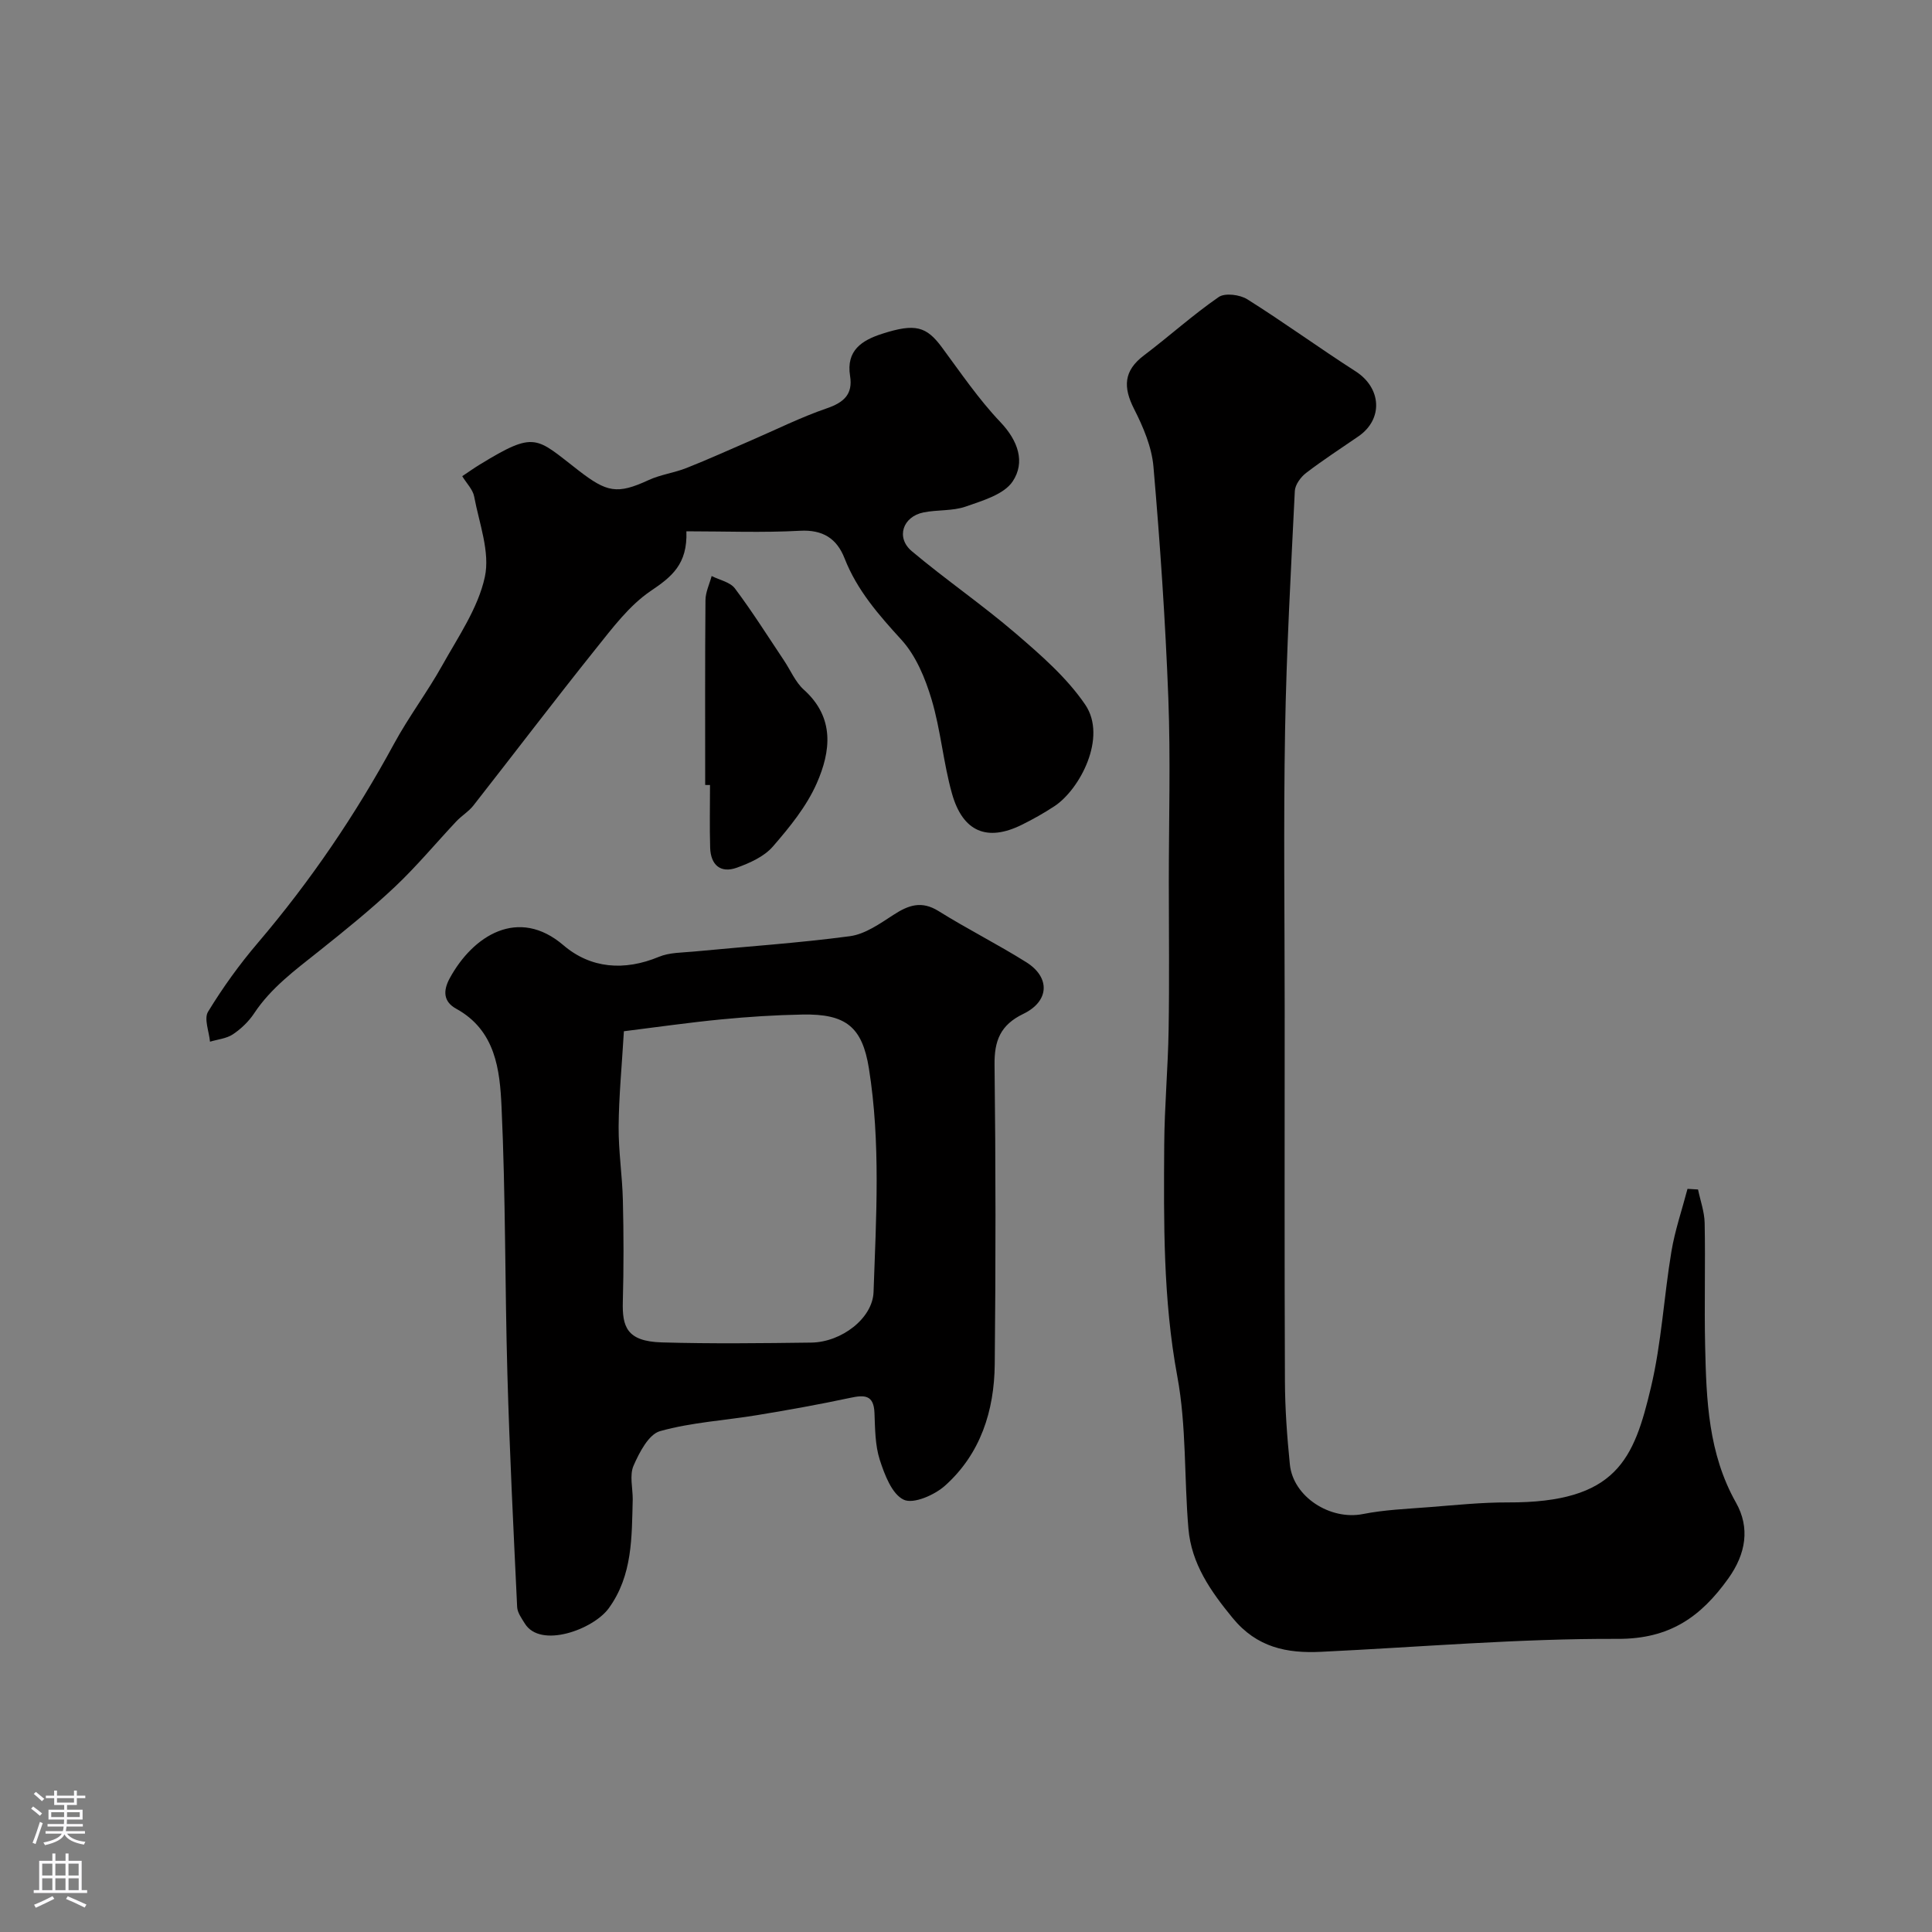 <svg enable-background="new 0 0 400 400" viewBox="0 0 400 400" xmlns="http://www.w3.org/2000/svg"><rect x="0" y="0" width="400" height="400" fill="#808080" stroke="none"/><g fill="#010000"><path d="m351.56 246.27c.48 2.31 1.32 4.61 1.37 6.92.17 8.5-.09 17 .1 25.5.25 11.15.64 22.22 6.39 32.42 2.92 5.18 2.08 10.56-1.58 15.68-5.7 7.97-12.14 12.56-22.92 12.52-20.47-.08-40.94 1.7-61.41 2.68-7.09.34-13.26-.88-18.28-6.97-4.6-5.6-8.56-11.26-9.18-18.54-.9-10.5-.39-21.22-2.3-31.51-2.96-15.95-2.81-31.91-2.71-47.93.05-7.94.78-15.87.91-23.81.17-10.2.04-20.4.04-30.61 0-12.7.38-25.42-.1-38.1-.61-15.98-1.7-31.96-3.08-47.9-.35-4.08-2.12-8.23-4.01-11.95-2.29-4.5-2.18-7.9 2.03-11.08 5.23-3.95 10.11-8.38 15.49-12.09 1.3-.9 4.4-.5 5.93.47 7.59 4.77 14.86 10.07 22.41 14.91 5.35 3.43 5.78 9.88.59 13.46-3.63 2.5-7.34 4.9-10.84 7.58-1.11.85-2.26 2.43-2.33 3.72-.81 16.54-1.73 33.08-2.02 49.63-.34 19.36-.08 38.74-.08 58.1 0 25.5-.06 51 .05 76.5.02 5.77.44 11.55 1.02 17.3.67 6.76 8.38 11.63 15.11 10.3 4.49-.89 9.14-1.07 13.72-1.43 5.43-.42 10.87-1 16.3-.98 22.6.09 26.11-8.98 29.64-23.86 2.18-9.18 2.67-18.75 4.23-28.1.73-4.38 2.2-8.64 3.33-12.96.74.04 1.46.08 2.18.13z"/><path d="m131 310.38c-.21 7.85 0 15.76-4.97 22.6-3.19 4.38-14.14 8.42-17.38 3.14-.66-1.07-1.53-2.25-1.58-3.41-.76-16.08-1.57-32.16-2.02-48.25-.52-18.42-.36-36.86-1.21-55.26-.35-7.68-1.21-15.86-9.4-20.36-2.57-1.41-2.79-3.61-1.34-6.28 4.81-8.86 14.21-14.85 23.55-6.86 5.66 4.84 12.62 5.37 19.77 2.4 2.18-.91 4.79-.86 7.22-1.09 10.78-1.04 21.6-1.75 32.32-3.18 3.15-.42 6.2-2.59 9.01-4.41 3.1-2.02 5.81-3 9.35-.79 5.94 3.71 12.22 6.86 18.15 10.58 5.01 3.14 4.82 8.08-.6 10.7-4.76 2.3-6.03 5.56-5.96 10.6.25 20.65.25 41.31.04 61.96-.1 9.62-2.93 18.53-10.29 25.12-2.17 1.94-6.54 3.86-8.55 2.91-2.45-1.15-3.96-5.17-4.96-8.25-.98-3.05-.97-6.46-1.1-9.73-.15-3.76-2.08-3.74-5.03-3.11-6.35 1.36-12.74 2.5-19.15 3.56-6.75 1.12-13.68 1.5-20.21 3.33-2.36.66-4.29 4.41-5.49 7.15-.86 1.97-.17 4.6-.17 6.93zm-1.83-96.87c-.43 7.25-1.04 13.49-1.09 19.73-.04 5.09.76 10.18.88 15.28.17 6.98.18 13.98-.01 20.96-.14 5.17.77 8.24 8.07 8.45 10.31.3 20.63.17 30.94.04 6.24-.08 12.71-5.01 12.9-10.47.54-15.43 1.49-30.92-.96-46.29-1.38-8.64-4.8-11.33-13.75-11.16-5.6.1-11.2.46-16.77 1-6.74.65-13.46 1.62-20.21 2.46z"/><path d="m142.11 110c.26 6.85-3.09 9.45-7.37 12.34-4.45 3.01-7.91 7.65-11.35 11.94-8.59 10.73-16.91 21.69-25.39 32.51-.97 1.24-2.42 2.09-3.51 3.25-4.24 4.51-8.21 9.3-12.7 13.54-5.02 4.73-10.4 9.08-15.8 13.38-4.87 3.88-9.87 7.54-13.38 12.85-1.12 1.69-2.71 3.21-4.4 4.34-1.33.88-3.14 1.04-4.73 1.52-.19-2.1-1.29-4.76-.4-6.21 3.05-5 6.51-9.81 10.32-14.27 10.86-12.75 20.2-26.49 28.18-41.2 3.03-5.58 6.9-10.7 9.99-16.24 3.31-5.93 7.41-11.85 8.81-18.29 1.12-5.16-1.17-11.11-2.21-16.66-.27-1.45-1.56-2.71-2.47-4.21 1.46-.98 2.52-1.73 3.62-2.4 11.62-7.11 11.6-5.62 20.48 1.23 5.83 4.5 7.95 5 14.5 1.97 2.47-1.14 5.3-1.49 7.84-2.5 4.5-1.78 8.9-3.78 13.35-5.7 5.21-2.25 10.31-4.8 15.66-6.64 3.54-1.21 5.46-2.9 4.85-6.71-.85-5.29 2.45-7.39 6.66-8.74 6.84-2.2 9.15-1.53 12.37 2.84 3.89 5.26 7.6 10.73 12.09 15.45 3.69 3.88 5.18 8.31 2.55 12.27-1.81 2.72-6.23 3.99-9.73 5.22-2.72.95-5.85.63-8.73 1.21-4.3.86-5.78 5.21-2.43 8.03 7.01 5.89 14.6 11.09 21.54 17.05 5.2 4.47 10.57 9.14 14.37 14.73 4.6 6.78-1.15 17.56-6.36 21-2.17 1.43-4.46 2.72-6.79 3.87-7.15 3.53-12.2 1.48-14.44-6.46-1.8-6.39-2.33-13.15-4.23-19.51-1.31-4.38-3.23-9.04-6.24-12.34-4.72-5.17-9.19-10.26-11.77-16.86-1.6-4.08-4.46-5.97-9.23-5.71-7.72.42-15.46.11-23.52.11z"/><path d="m146 162.52c0-12.75-.05-25.5.06-38.25.01-1.67.83-3.34 1.28-5.01 1.64.83 3.82 1.25 4.81 2.56 3.61 4.81 6.82 9.92 10.17 14.93 1.36 2.03 2.35 4.47 4.11 6.05 6.44 5.79 5.58 12.75 2.67 19.37-2.11 4.79-5.62 9.1-9.1 13.11-1.8 2.07-4.75 3.39-7.43 4.36-3.41 1.23-5.43-.58-5.54-4.13-.13-4.32-.03-8.65-.03-12.98-.33-.01-.67-.01-1-.01z"/></g><path d="m6.44 374.46.42-.45c.65.47 1.27.95 1.85 1.44l-.45.49c-.65-.56-1.25-1.06-1.82-1.48m.93 7.33-.63-.26c.55-1.36 1.05-2.8 1.52-4.33.19.1.38.19.59.27-.46 1.29-.95 2.73-1.48 4.32m-.38-10.38.44-.42c.43.34 1.01.82 1.74 1.44l-.49.49c-.53-.51-1.09-1.01-1.69-1.51m2.5.35h1.72v-1.04h.59v1.04h3.52v-1.04h.59v1.04h1.75v.53h-1.75v1.42h-2.03v.97h3.22v2.03h-3.24c0 .35-.01.66-.03.93h3.32v.53h-3.37c-.03.27-.08.58-.15.94h3.96v.53h-3.71c.67.92 1.93 1.48 3.79 1.68-.13.24-.23.44-.29.59-2.13-.38-3.48-1.08-4.04-2.12-.43.97-1.77 1.72-4.03 2.23-.09-.19-.2-.37-.33-.55 2.1-.42 3.37-1.03 3.81-1.83h-3.36v-.53h3.58c.08-.29.13-.61.16-.94h-3.33v-.53h3.39c.02-.27.04-.58.04-.93h-3.23v-2.03h3.25v-.97h-2.07v-1.42h-1.73zm1.12 3.44v1h2.65c.01-.3.02-.44.01-.4v-.25-.35zm1.19-2h3.52v-.91h-3.52zm4.71 2h-2.63v.59c0 .15-.01.28-.01.4h2.64z" fill="#fbfafc"/><path d="m13.56 383.74h.63v1.52h2.72v6.07h1.13v.6h-11.06v-.6h1.13v-6.07h2.73v-1.52h.63v1.52h2.1v-1.52zm-2.69 8.83.38.56c-1.24.63-2.53 1.25-3.85 1.85-.1-.21-.21-.42-.34-.63 1.36-.55 2.63-1.15 3.81-1.78m-2.13-4.27h2.1v-2.45h-2.1zm0 3.04h2.1v-2.46h-2.1zm2.72-3.04h2.1v-2.45h-2.1zm0 3.04h2.1v-2.46h-2.1zm6.07 3.6c-1.41-.71-2.7-1.3-3.86-1.78l.35-.56c1.45.62 2.75 1.19 3.88 1.72zm-1.25-9.09h-2.1v2.45h2.1zm-2.09 5.49h2.1v-2.45h-2.1z" fill="#fbfafc"/></svg>
